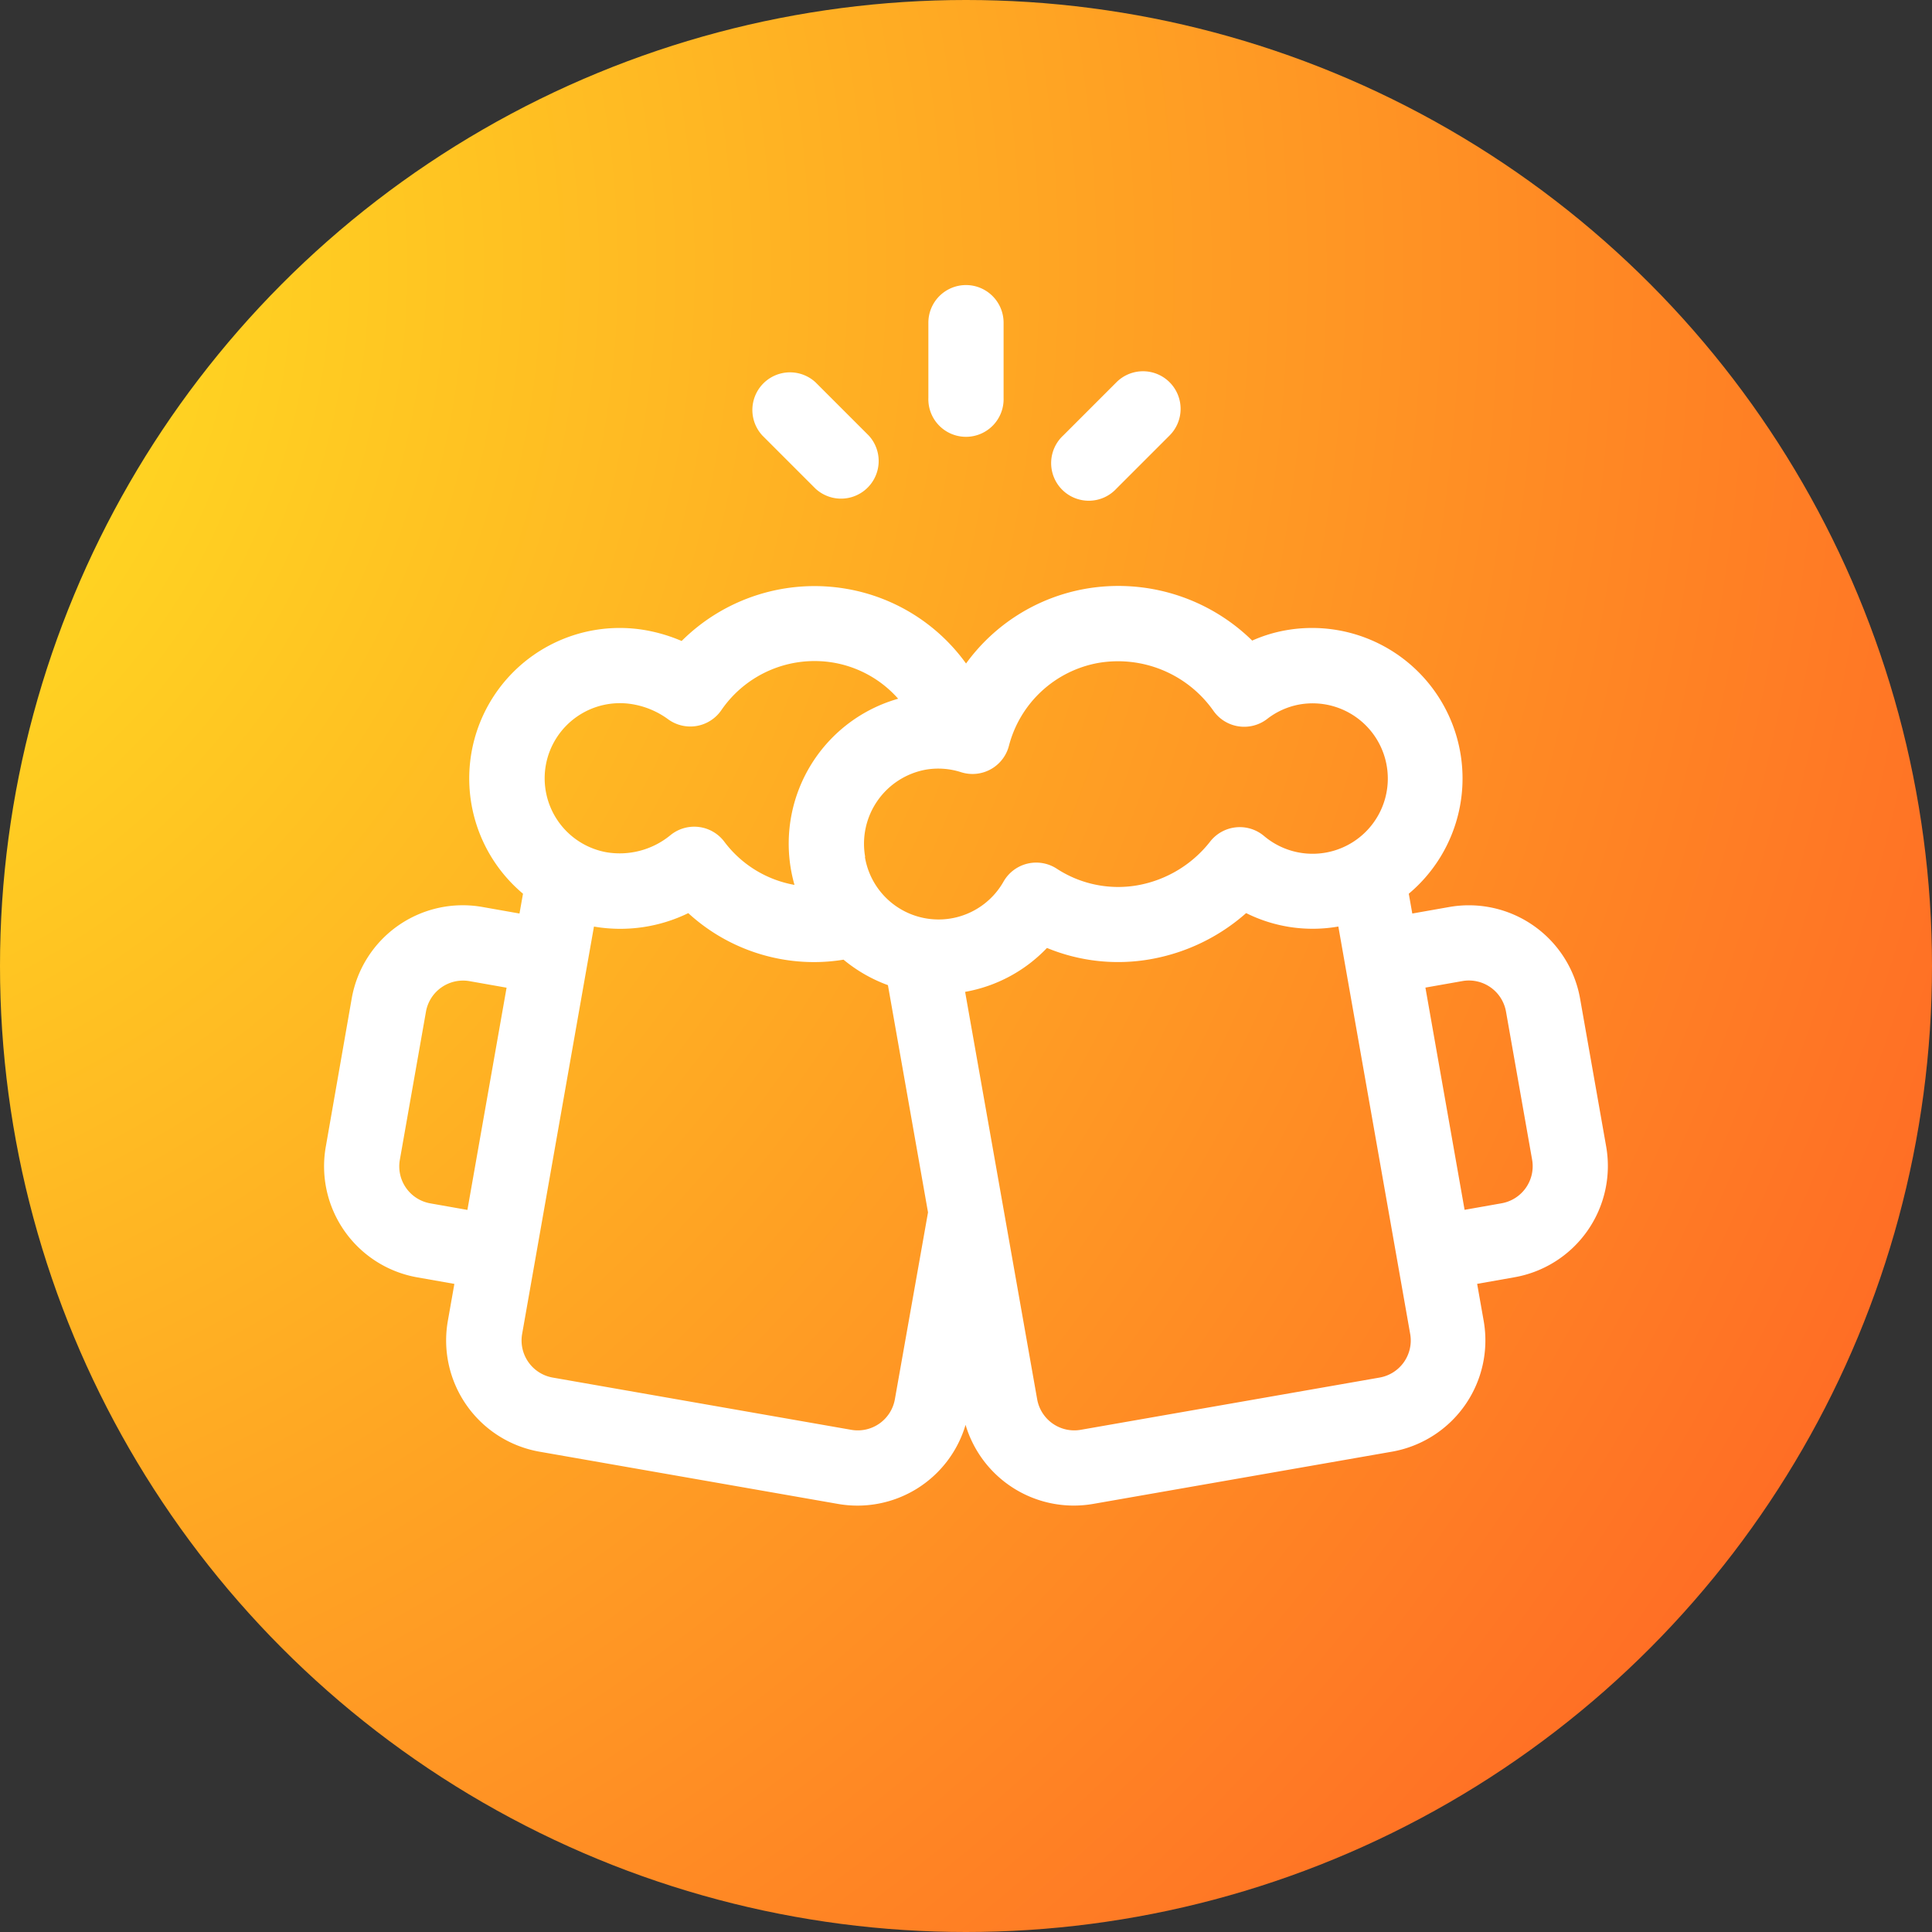 <svg xmlns="http://www.w3.org/2000/svg" xmlns:xlink="http://www.w3.org/1999/xlink" width="44" height="44" viewBox="0 0 44 44">
  <rect x="0" y="0" width="44" height="44" fill="#333333" stroke="none"/>
  <defs>
    <radialGradient id="radial-gradient" cx="-0.178" cy="0.12" r="1.908" gradientTransform="translate(0.037 0.108) rotate(30.813)" gradientUnits="objectBoundingBox">
      <stop offset="0" stop-color="#ffee21"/>
      <stop offset="1" stop-color="#ff2f27"/>
    </radialGradient>
  </defs>
  <g id="Group_30" data-name="Group 30" transform="translate(-60 -291)">
    <circle id="Ellipse_4" data-name="Ellipse 4" cx="22" cy="22" r="22" transform="translate(60 291)" fill="url(#radial-gradient)"/>
    <g id="beer" transform="translate(67.38 284.883)">
      <g id="Group_2" data-name="Group 2" transform="translate(0 19.46)">
        <g id="Group_1" data-name="Group 1" transform="translate(0)">
          <path id="Path_1" data-name="Path 1" d="M29.2,145.359l-.595-3.374a2.573,2.573,0,0,0-2.977-2.084l-.844.149-.08-.451a3.427,3.427,0,0,0-2.8-6,3.278,3.278,0,0,0-.766.235,4.355,4.355,0,0,0-3.806-1.178,4.277,4.277,0,0,0-2.711,1.7,4.24,4.24,0,0,0-2.718-1.7,4.288,4.288,0,0,0-3.759,1.187,3.733,3.733,0,0,0-.813-.244,3.427,3.427,0,0,0-2.8,6l-.08.451-.844-.149a2.568,2.568,0,0,0-2.977,2.084L.04,145.359a2.568,2.568,0,0,0,2.084,2.977l.844.149-.149.844A2.573,2.573,0,0,0,4.9,152.305l6.8,1.19a2.567,2.567,0,0,0,2.91-1.8,2.572,2.572,0,0,0,2.909,1.8l6.807-1.19a2.573,2.573,0,0,0,2.084-2.977l-.149-.844.843-.149A2.573,2.573,0,0,0,29.2,145.359ZM3.265,146.8l-.844-.149a.856.856,0,0,1-.695-.992l.595-3.374a.858.858,0,0,1,.992-.695l.844.149ZM5.05,136.675a1.715,1.715,0,0,1,1.985-1.39,1.905,1.905,0,0,1,.789.332.857.857,0,0,0,1.225-.2,2.575,2.575,0,0,1,2.558-1.08,2.539,2.539,0,0,1,1.468.821,3.431,3.431,0,0,0-2.441,3.892,3.491,3.491,0,0,0,.08.348,2.557,2.557,0,0,1-1.6-.986.857.857,0,0,0-1.233-.14,1.82,1.82,0,0,1-1.447.383A1.712,1.712,0,0,1,5.05,136.675ZM13,151.113a.858.858,0,0,1-.994.695l-6.8-1.19a.858.858,0,0,1-.695-.992l1.487-8.436h0l.149-.843a3.537,3.537,0,0,0,2.148-.306,4.24,4.24,0,0,0,2.865,1.115,4.165,4.165,0,0,0,.671-.055,3.418,3.418,0,0,0,1.011.58l.913,5.175Zm-.677-12.356a1.715,1.715,0,0,1,1.39-1.985,1.689,1.689,0,0,1,.8.061.857.857,0,0,0,1.084-.6,2.575,2.575,0,0,1,2.035-1.89,2.658,2.658,0,0,1,2.616,1.08.857.857,0,0,0,1.225.2,1.689,1.689,0,0,1,.732-.332,1.713,1.713,0,1,1-.8,2.991.857.857,0,0,0-1.233.14,2.7,2.7,0,0,1-1.652.986,2.558,2.558,0,0,1-1.836-.381.857.857,0,0,0-1.206.29,1.7,1.7,0,0,1-3.16-.555Zm11.717,11.861-6.807,1.19a.858.858,0,0,1-.992-.695L14.6,141.834a3.39,3.39,0,0,0,1.864-1,4.239,4.239,0,0,0,2.354.257A4.452,4.452,0,0,0,21,140.04a3.39,3.39,0,0,0,2.1.306l1.636,9.279A.857.857,0,0,1,24.039,150.618Zm2.778-3.969-.843.149-.892-5.061.843-.149a.858.858,0,0,1,.992.695l.595,3.374A.857.857,0,0,1,26.817,146.649Z" transform="translate(0 -132.588)" fill="#fff"/>
        </g>
      </g>
      <g id="Group_4" data-name="Group 4" transform="translate(13.763 12.609)">
        <g id="Group_3" data-name="Group 3" transform="translate(0 0)">
          <path id="Path_2" data-name="Path 2" d="M241.859,12.609a.857.857,0,0,0-.857.857v1.713a.857.857,0,1,0,1.713,0V13.466A.857.857,0,0,0,241.859,12.609Z" transform="translate(-241.002 -12.609)" fill="#fff"/>
        </g>
      </g>
      <g id="Group_6" data-name="Group 6" transform="translate(16.583 14.573)">
        <g id="Group_5" data-name="Group 5">
          <path id="Path_3" data-name="Path 3" d="M293.069,47.252a.856.856,0,0,0-1.211,0l-1.211,1.211a.857.857,0,1,0,1.211,1.211l1.211-1.211A.857.857,0,0,0,293.069,47.252Z" transform="translate(-290.395 -47.002)" fill="#fff"/>
        </g>
      </g>
      <g id="Group_8" data-name="Group 8" transform="translate(9.731 14.573)">
        <g id="Group_7" data-name="Group 7">
          <path id="Path_4" data-name="Path 4" d="M173.069,48.464l-1.211-1.211a.857.857,0,0,0-1.211,1.211l1.211,1.211a.857.857,0,0,0,1.211-1.211Z" transform="translate(-170.396 -47.002)" fill="#fff"/>
        </g>
      </g>
    </g>
  </g>
</svg>
